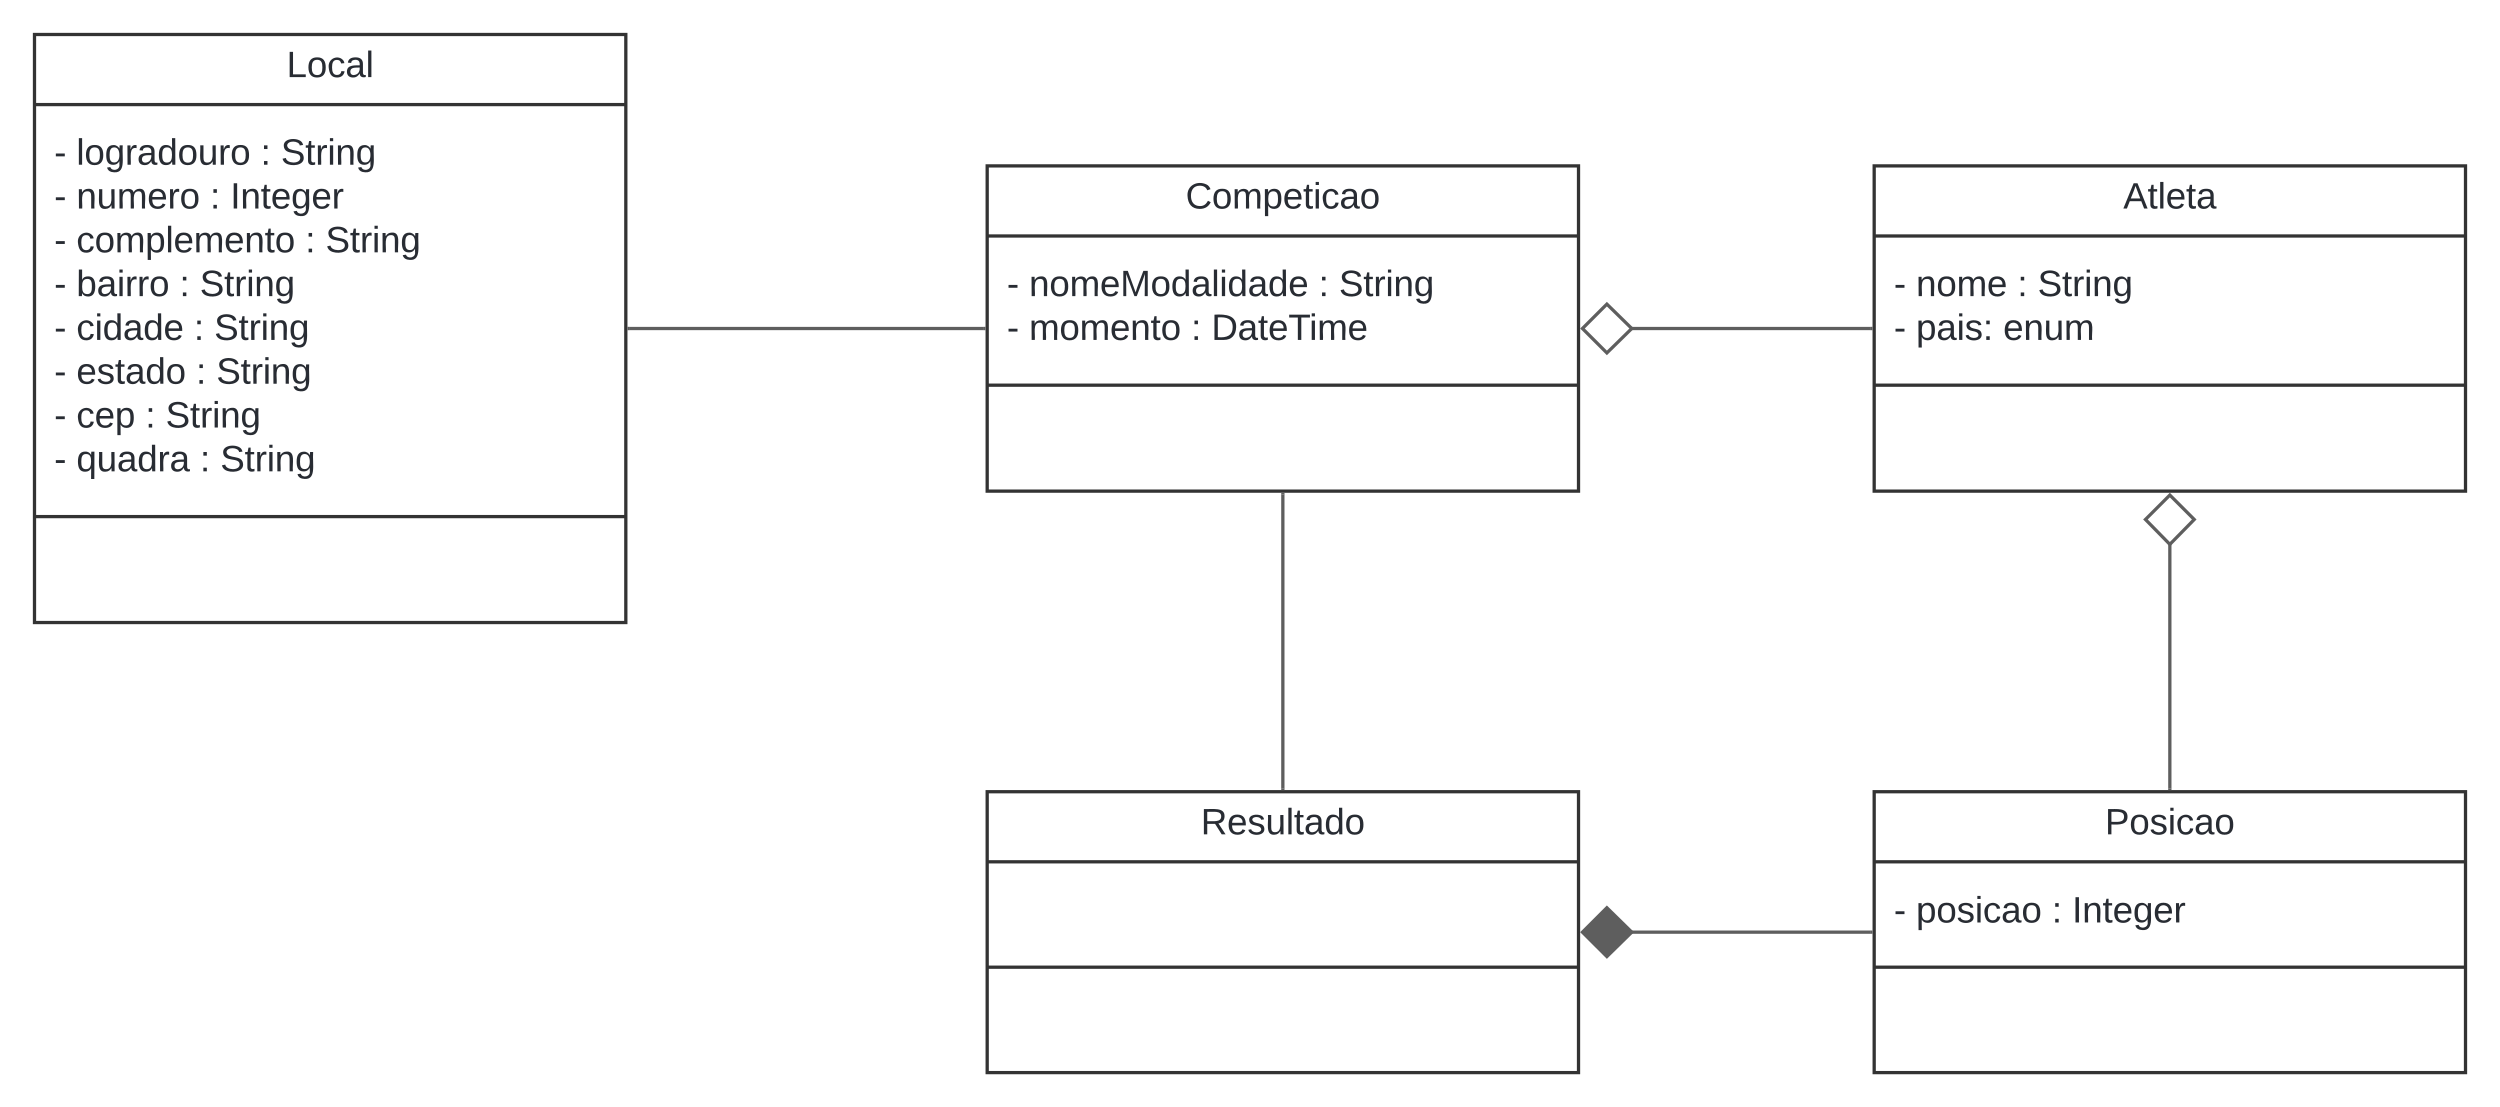 <svg xmlns="http://www.w3.org/2000/svg" xmlns:xlink="http://www.w3.org/1999/xlink" xmlns:lucid="lucid" width="1522" height="674"><g transform="translate(2101 481)" lucid:page-tab-id="0_0"><path d="M-2500-500h2000V500h-2000z" fill="#fff"/><path d="M-1500-380h360v198h-360z" stroke="#333" stroke-width="2" fill="#fff"/><path d="M-1500-337.33h360m-360 90.83h360" stroke="#333" stroke-width="2" fill="none"/><use xlink:href="#a" transform="matrix(1,0,0,1,-1492,-372) translate(112.833 17.944)"/><use xlink:href="#b" transform="matrix(1,0,0,1,-1488,-329.333) translate(0 28.611)"/><use xlink:href="#c" transform="matrix(1,0,0,1,-1488,-329.333) translate(13.519 28.611)"/><use xlink:href="#d" transform="matrix(1,0,0,1,-1488,-329.333) translate(189.815 28.611)"/><use xlink:href="#e" transform="matrix(1,0,0,1,-1488,-329.333) translate(202.16 28.611)"/><use xlink:href="#b" transform="matrix(1,0,0,1,-1488,-329.333) translate(0 55.278)"/><use xlink:href="#f" transform="matrix(1,0,0,1,-1488,-329.333) translate(13.519 55.278)"/><use xlink:href="#d" transform="matrix(1,0,0,1,-1488,-329.333) translate(112.16 55.278)"/><use xlink:href="#g" transform="matrix(1,0,0,1,-1488,-329.333) translate(124.506 55.278)"/><path d="M-2080-460h360v358h-360z" stroke="#333" stroke-width="2" fill="#fff"/><path d="M-2080-417.33h360m-360 250.83h360" stroke="#333" stroke-width="2" fill="none"/><use xlink:href="#h" transform="matrix(1,0,0,1,-2072,-452) translate(145.488 17.944)"/><use xlink:href="#b" transform="matrix(1,0,0,1,-2068,-409.333) translate(0 28.611)"/><use xlink:href="#i" transform="matrix(1,0,0,1,-2068,-409.333) translate(13.519 28.611)"/><use xlink:href="#d" transform="matrix(1,0,0,1,-2068,-409.333) translate(125.679 28.611)"/><use xlink:href="#e" transform="matrix(1,0,0,1,-2068,-409.333) translate(138.025 28.611)"/><use xlink:href="#b" transform="matrix(1,0,0,1,-2068,-409.333) translate(0 55.278)"/><use xlink:href="#j" transform="matrix(1,0,0,1,-2068,-409.333) translate(13.519 55.278)"/><use xlink:href="#d" transform="matrix(1,0,0,1,-2068,-409.333) translate(94.877 55.278)"/><use xlink:href="#k" transform="matrix(1,0,0,1,-2068,-409.333) translate(107.222 55.278)"/><use xlink:href="#b" transform="matrix(1,0,0,1,-2068,-409.333) translate(0 81.944)"/><use xlink:href="#l" transform="matrix(1,0,0,1,-2068,-409.333) translate(13.519 81.944)"/><use xlink:href="#d" transform="matrix(1,0,0,1,-2068,-409.333) translate(152.84 81.944)"/><use xlink:href="#e" transform="matrix(1,0,0,1,-2068,-409.333) translate(165.185 81.944)"/><use xlink:href="#b" transform="matrix(1,0,0,1,-2068,-409.333) translate(0 108.611)"/><use xlink:href="#m" transform="matrix(1,0,0,1,-2068,-409.333) translate(13.519 108.611)"/><use xlink:href="#d" transform="matrix(1,0,0,1,-2068,-409.333) translate(76.296 108.611)"/><use xlink:href="#e" transform="matrix(1,0,0,1,-2068,-409.333) translate(88.642 108.611)"/><use xlink:href="#b" transform="matrix(1,0,0,1,-2068,-409.333) translate(0 135.278)"/><use xlink:href="#n" transform="matrix(1,0,0,1,-2068,-409.333) translate(13.519 135.278)"/><use xlink:href="#d" transform="matrix(1,0,0,1,-2068,-409.333) translate(85.062 135.278)"/><use xlink:href="#e" transform="matrix(1,0,0,1,-2068,-409.333) translate(97.407 135.278)"/><use xlink:href="#b" transform="matrix(1,0,0,1,-2068,-409.333) translate(0 161.944)"/><use xlink:href="#o" transform="matrix(1,0,0,1,-2068,-409.333) translate(13.519 161.944)"/><use xlink:href="#d" transform="matrix(1,0,0,1,-2068,-409.333) translate(86.358 161.944)"/><use xlink:href="#e" transform="matrix(1,0,0,1,-2068,-409.333) translate(98.704 161.944)"/><use xlink:href="#b" transform="matrix(1,0,0,1,-2068,-409.333) translate(0 188.611)"/><use xlink:href="#p" transform="matrix(1,0,0,1,-2068,-409.333) translate(13.519 188.611)"/><use xlink:href="#d" transform="matrix(1,0,0,1,-2068,-409.333) translate(55.494 188.611)"/><use xlink:href="#e" transform="matrix(1,0,0,1,-2068,-409.333) translate(67.84 188.611)"/><use xlink:href="#b" transform="matrix(1,0,0,1,-2068,-409.333) translate(0 215.278)"/><use xlink:href="#q" transform="matrix(1,0,0,1,-2068,-409.333) translate(13.519 215.278)"/><use xlink:href="#d" transform="matrix(1,0,0,1,-2068,-409.333) translate(88.765 215.278)"/><use xlink:href="#r" transform="matrix(1,0,0,1,-2068,-409.333) translate(101.111 215.278)"/><path d="M-1500 1h360v171h-360z" stroke="#333" stroke-width="2" fill="#fff"/><path d="M-1500 43.67h360m-360 64.16h360" stroke="#333" stroke-width="2" fill="none"/><g><use xlink:href="#s" transform="matrix(1,0,0,1,-1492,9) translate(122.062 17.944)"/></g><path d="M-960 1h360v171h-360z" stroke="#333" stroke-width="2" fill="#fff"/><path d="M-960 43.67h360m-360 64.16h360" stroke="#333" stroke-width="2" fill="none"/><g><use xlink:href="#t" transform="matrix(1,0,0,1,-952,9) translate(132.525 17.944)"/></g><g><use xlink:href="#b" transform="matrix(1,0,0,1,-948,51.667) translate(0 28.944)"/><use xlink:href="#u" transform="matrix(1,0,0,1,-948,51.667) translate(13.519 28.944)"/><use xlink:href="#d" transform="matrix(1,0,0,1,-948,51.667) translate(96.173 28.944)"/><use xlink:href="#v" transform="matrix(1,0,0,1,-948,51.667) translate(108.519 28.944)"/></g><path d="M-960-380h360v198h-360z" stroke="#333" stroke-width="2" fill="#fff"/><path d="M-960-337.33h360m-360 90.83h360" stroke="#333" stroke-width="2" fill="none"/><g><use xlink:href="#w" transform="matrix(1,0,0,1,-952,-372) translate(143.636 17.944)"/></g><g><use xlink:href="#b" transform="matrix(1,0,0,1,-948,-329.333) translate(0 28.611)"/><use xlink:href="#x" transform="matrix(1,0,0,1,-948,-329.333) translate(13.519 28.611)"/><use xlink:href="#d" transform="matrix(1,0,0,1,-948,-329.333) translate(75.185 28.611)"/><use xlink:href="#e" transform="matrix(1,0,0,1,-948,-329.333) translate(87.531 28.611)"/><use xlink:href="#b" transform="matrix(1,0,0,1,-948,-329.333) translate(0 55.278)"/><use xlink:href="#y" transform="matrix(1,0,0,1,-948,-329.333) translate(13.519 55.278)"/><use xlink:href="#z" transform="matrix(1,0,0,1,-948,-329.333) translate(66.543 55.278)"/></g><path d="M-780-1v-149.25" stroke="#5e5e5e" stroke-width="2" fill="none"/><path d="M-779.02 0H-781v-1.03h1.96z" stroke="#5e5e5e" stroke-width=".05" fill="#5e5e5e"/><path d="M-780-179.6l14.85 14.86L-780-149.6l-14.85-15.14z" stroke="#5e5e5e" stroke-width="2" fill="#fff"/><path d="M-1320-180V-1" stroke="#5e5e5e" stroke-width="2" fill="none"/><path d="M-1319.03-179.97h-1.94V-181h1.94zM-1319.03 0h-1.94v-1.03h1.94z" stroke="#5e5e5e" stroke-width=".05" fill="#5e5e5e"/><path d="M-1108.25 86.5H-962" stroke="#5e5e5e" stroke-width="2" fill="none"/><path d="M-1137.6 86.5l14.86-14.85 15.15 14.85-15.14 14.85z" stroke="#5e5e5e" stroke-width="2" fill="#5e5e5e"/><path d="M-961 87.47h-1.03v-1.94h1.03z" stroke="#5e5e5e" stroke-width=".05" fill="#5e5e5e"/><path d="M-962-281h-146.25" stroke="#5e5e5e" stroke-width="2" fill="none"/><path d="M-961-280.02h-1.03v-1.96h1.03z" stroke="#5e5e5e" stroke-width=".05" fill="#5e5e5e"/><path d="M-1137.6-281l14.86-14.85 15.15 14.85-15.14 14.85z" stroke="#5e5e5e" stroke-width="2" fill="#fff"/><path d="M-1502-281h-216" stroke="#5e5e5e" stroke-width="2" fill="none"/><path d="M-1501-280.02h-1.03v-1.96h1.03zM-1717.97-280.02h-1.03v-1.96h1.03z" stroke="#5e5e5e" stroke-width=".05" fill="#5e5e5e"/><defs><path fill="#282c33" d="M212-179c-10-28-35-45-73-45-59 0-87 40-87 99 0 60 29 101 89 101 43 0 62-24 78-52l27 14C228-24 195 4 139 4 59 4 22-46 18-125c-6-104 99-153 187-111 19 9 31 26 39 46" id="A"/><path fill="#282c33" d="M100-194c62-1 85 37 85 99 1 63-27 99-86 99S16-35 15-95c0-66 28-99 85-99zM99-20c44 1 53-31 53-75 0-43-8-75-51-75s-53 32-53 75 10 74 51 75" id="B"/><path fill="#282c33" d="M210-169c-67 3-38 105-44 169h-31v-121c0-29-5-50-35-48C34-165 62-65 56 0H25l-1-190h30c1 10-1 24 2 32 10-44 99-50 107 0 11-21 27-35 58-36 85-2 47 119 55 194h-31v-121c0-29-5-49-35-48" id="C"/><path fill="#282c33" d="M115-194c55 1 70 41 70 98S169 2 115 4C84 4 66-9 55-30l1 105H24l-1-265h31l2 30c10-21 28-34 59-34zm-8 174c40 0 45-34 45-75s-6-73-45-74c-42 0-51 32-51 76 0 43 10 73 51 73" id="D"/><path fill="#282c33" d="M100-194c63 0 86 42 84 106H49c0 40 14 67 53 68 26 1 43-12 49-29l28 8c-11 28-37 45-77 45C44 4 14-33 15-96c1-61 26-98 85-98zm52 81c6-60-76-77-97-28-3 7-6 17-6 28h103" id="E"/><path fill="#282c33" d="M59-47c-2 24 18 29 38 22v24C64 9 27 4 27-40v-127H5v-23h24l9-43h21v43h35v23H59v120" id="F"/><path fill="#282c33" d="M24-231v-30h32v30H24zM24 0v-190h32V0H24" id="G"/><path fill="#282c33" d="M96-169c-40 0-48 33-48 73s9 75 48 75c24 0 41-14 43-38l32 2c-6 37-31 61-74 61-59 0-76-41-82-99-10-93 101-131 147-64 4 7 5 14 7 22l-32 3c-4-21-16-35-41-35" id="H"/><path fill="#282c33" d="M141-36C126-15 110 5 73 4 37 3 15-17 15-53c-1-64 63-63 125-63 3-35-9-54-41-54-24 1-41 7-42 31l-33-3c5-37 33-52 76-52 45 0 72 20 72 64v82c-1 20 7 32 28 27v20c-31 9-61-2-59-35zM48-53c0 20 12 33 32 33 41-3 63-29 60-74-43 2-92-5-92 41" id="I"/><g id="a"><use transform="matrix(0.062,0,0,0.062,0,0)" xlink:href="#A"/><use transform="matrix(0.062,0,0,0.062,15.988,0)" xlink:href="#B"/><use transform="matrix(0.062,0,0,0.062,28.333,0)" xlink:href="#C"/><use transform="matrix(0.062,0,0,0.062,46.79,0)" xlink:href="#D"/><use transform="matrix(0.062,0,0,0.062,59.136,0)" xlink:href="#E"/><use transform="matrix(0.062,0,0,0.062,71.481,0)" xlink:href="#F"/><use transform="matrix(0.062,0,0,0.062,77.654,0)" xlink:href="#G"/><use transform="matrix(0.062,0,0,0.062,82.531,0)" xlink:href="#H"/><use transform="matrix(0.062,0,0,0.062,93.642,0)" xlink:href="#I"/><use transform="matrix(0.062,0,0,0.062,105.988,0)" xlink:href="#B"/></g><path fill="#282c33" d="M16-82v-28h88v28H16" id="J"/><use transform="matrix(0.062,0,0,0.062,0,0)" xlink:href="#J" id="b"/><path fill="#282c33" d="M117-194c89-4 53 116 60 194h-32v-121c0-31-8-49-39-48C34-167 62-67 57 0H25l-1-190h30c1 10-1 24 2 32 11-22 29-35 61-36" id="K"/><path fill="#282c33" d="M240 0l2-218c-23 76-54 145-80 218h-23L58-218 59 0H30v-248h44l77 211c21-75 51-140 76-211h43V0h-30" id="L"/><path fill="#282c33" d="M85-194c31 0 48 13 60 33l-1-100h32l1 261h-30c-2-10 0-23-3-31C134-8 116 4 85 4 32 4 16-35 15-94c0-66 23-100 70-100zm9 24c-40 0-46 34-46 75 0 40 6 74 45 74 42 0 51-32 51-76 0-42-9-74-50-73" id="M"/><path fill="#282c33" d="M24 0v-261h32V0H24" id="N"/><g id="c"><use transform="matrix(0.062,0,0,0.062,0,0)" xlink:href="#K"/><use transform="matrix(0.062,0,0,0.062,12.346,0)" xlink:href="#B"/><use transform="matrix(0.062,0,0,0.062,24.691,0)" xlink:href="#C"/><use transform="matrix(0.062,0,0,0.062,43.148,0)" xlink:href="#E"/><use transform="matrix(0.062,0,0,0.062,55.494,0)" xlink:href="#L"/><use transform="matrix(0.062,0,0,0.062,73.951,0)" xlink:href="#B"/><use transform="matrix(0.062,0,0,0.062,86.296,0)" xlink:href="#M"/><use transform="matrix(0.062,0,0,0.062,98.642,0)" xlink:href="#I"/><use transform="matrix(0.062,0,0,0.062,110.988,0)" xlink:href="#N"/><use transform="matrix(0.062,0,0,0.062,115.864,0)" xlink:href="#G"/><use transform="matrix(0.062,0,0,0.062,120.741,0)" xlink:href="#M"/><use transform="matrix(0.062,0,0,0.062,133.086,0)" xlink:href="#I"/><use transform="matrix(0.062,0,0,0.062,145.432,0)" xlink:href="#M"/><use transform="matrix(0.062,0,0,0.062,157.778,0)" xlink:href="#E"/></g><path fill="#282c33" d="M33-154v-36h34v36H33zM33 0v-36h34V0H33" id="O"/><use transform="matrix(0.062,0,0,0.062,0,0)" xlink:href="#O" id="d"/><path fill="#282c33" d="M185-189c-5-48-123-54-124 2 14 75 158 14 163 119 3 78-121 87-175 55-17-10-28-26-33-46l33-7c5 56 141 63 141-1 0-78-155-14-162-118-5-82 145-84 179-34 5 7 8 16 11 25" id="P"/><path fill="#282c33" d="M114-163C36-179 61-72 57 0H25l-1-190h30c1 12-1 29 2 39 6-27 23-49 58-41v29" id="Q"/><path fill="#282c33" d="M177-190C167-65 218 103 67 71c-23-6-38-20-44-43l32-5c15 47 100 32 89-28v-30C133-14 115 1 83 1 29 1 15-40 15-95c0-56 16-97 71-98 29-1 48 16 59 35 1-10 0-23 2-32h30zM94-22c36 0 50-32 50-73 0-42-14-75-50-75-39 0-46 34-46 75s6 73 46 73" id="R"/><g id="e"><use transform="matrix(0.062,0,0,0.062,0,0)" xlink:href="#P"/><use transform="matrix(0.062,0,0,0.062,14.815,0)" xlink:href="#F"/><use transform="matrix(0.062,0,0,0.062,20.988,0)" xlink:href="#Q"/><use transform="matrix(0.062,0,0,0.062,28.333,0)" xlink:href="#G"/><use transform="matrix(0.062,0,0,0.062,33.21,0)" xlink:href="#K"/><use transform="matrix(0.062,0,0,0.062,45.556,0)" xlink:href="#R"/></g><g id="f"><use transform="matrix(0.062,0,0,0.062,0,0)" xlink:href="#C"/><use transform="matrix(0.062,0,0,0.062,18.457,0)" xlink:href="#B"/><use transform="matrix(0.062,0,0,0.062,30.802,0)" xlink:href="#C"/><use transform="matrix(0.062,0,0,0.062,49.259,0)" xlink:href="#E"/><use transform="matrix(0.062,0,0,0.062,61.605,0)" xlink:href="#K"/><use transform="matrix(0.062,0,0,0.062,73.951,0)" xlink:href="#F"/><use transform="matrix(0.062,0,0,0.062,80.123,0)" xlink:href="#B"/></g><path fill="#282c33" d="M30-248c118-7 216 8 213 122C240-48 200 0 122 0H30v-248zM63-27c89 8 146-16 146-99s-60-101-146-95v194" id="S"/><path fill="#282c33" d="M127-220V0H93v-220H8v-28h204v28h-85" id="T"/><g id="g"><use transform="matrix(0.062,0,0,0.062,0,0)" xlink:href="#S"/><use transform="matrix(0.062,0,0,0.062,15.988,0)" xlink:href="#I"/><use transform="matrix(0.062,0,0,0.062,28.333,0)" xlink:href="#F"/><use transform="matrix(0.062,0,0,0.062,34.506,0)" xlink:href="#E"/><use transform="matrix(0.062,0,0,0.062,46.852,0)" xlink:href="#T"/><use transform="matrix(0.062,0,0,0.062,59.568,0)" xlink:href="#G"/><use transform="matrix(0.062,0,0,0.062,64.444,0)" xlink:href="#C"/><use transform="matrix(0.062,0,0,0.062,82.901,0)" xlink:href="#E"/></g><path fill="#282c33" d="M30 0v-248h33v221h125V0H30" id="U"/><g id="h"><use transform="matrix(0.062,0,0,0.062,0,0)" xlink:href="#U"/><use transform="matrix(0.062,0,0,0.062,12.346,0)" xlink:href="#B"/><use transform="matrix(0.062,0,0,0.062,24.691,0)" xlink:href="#H"/><use transform="matrix(0.062,0,0,0.062,35.802,0)" xlink:href="#I"/><use transform="matrix(0.062,0,0,0.062,48.148,0)" xlink:href="#N"/></g><path fill="#282c33" d="M84 4C-5 8 30-112 23-190h32v120c0 31 7 50 39 49 72-2 45-101 50-169h31l1 190h-30c-1-10 1-25-2-33-11 22-28 36-60 37" id="V"/><g id="i"><use transform="matrix(0.062,0,0,0.062,0,0)" xlink:href="#N"/><use transform="matrix(0.062,0,0,0.062,4.877,0)" xlink:href="#B"/><use transform="matrix(0.062,0,0,0.062,17.222,0)" xlink:href="#R"/><use transform="matrix(0.062,0,0,0.062,29.568,0)" xlink:href="#Q"/><use transform="matrix(0.062,0,0,0.062,36.914,0)" xlink:href="#I"/><use transform="matrix(0.062,0,0,0.062,49.259,0)" xlink:href="#M"/><use transform="matrix(0.062,0,0,0.062,61.605,0)" xlink:href="#B"/><use transform="matrix(0.062,0,0,0.062,73.951,0)" xlink:href="#V"/><use transform="matrix(0.062,0,0,0.062,86.296,0)" xlink:href="#Q"/><use transform="matrix(0.062,0,0,0.062,93.642,0)" xlink:href="#B"/></g><g id="j"><use transform="matrix(0.062,0,0,0.062,0,0)" xlink:href="#K"/><use transform="matrix(0.062,0,0,0.062,12.346,0)" xlink:href="#V"/><use transform="matrix(0.062,0,0,0.062,24.691,0)" xlink:href="#C"/><use transform="matrix(0.062,0,0,0.062,43.148,0)" xlink:href="#E"/><use transform="matrix(0.062,0,0,0.062,55.494,0)" xlink:href="#Q"/><use transform="matrix(0.062,0,0,0.062,62.84,0)" xlink:href="#B"/></g><path fill="#282c33" d="M33 0v-248h34V0H33" id="W"/><g id="k"><use transform="matrix(0.062,0,0,0.062,0,0)" xlink:href="#W"/><use transform="matrix(0.062,0,0,0.062,6.173,0)" xlink:href="#K"/><use transform="matrix(0.062,0,0,0.062,18.519,0)" xlink:href="#F"/><use transform="matrix(0.062,0,0,0.062,24.691,0)" xlink:href="#E"/><use transform="matrix(0.062,0,0,0.062,37.037,0)" xlink:href="#R"/><use transform="matrix(0.062,0,0,0.062,49.383,0)" xlink:href="#E"/><use transform="matrix(0.062,0,0,0.062,61.728,0)" xlink:href="#Q"/></g><g id="l"><use transform="matrix(0.062,0,0,0.062,0,0)" xlink:href="#H"/><use transform="matrix(0.062,0,0,0.062,11.111,0)" xlink:href="#B"/><use transform="matrix(0.062,0,0,0.062,23.457,0)" xlink:href="#C"/><use transform="matrix(0.062,0,0,0.062,41.914,0)" xlink:href="#D"/><use transform="matrix(0.062,0,0,0.062,54.259,0)" xlink:href="#N"/><use transform="matrix(0.062,0,0,0.062,59.136,0)" xlink:href="#E"/><use transform="matrix(0.062,0,0,0.062,71.481,0)" xlink:href="#C"/><use transform="matrix(0.062,0,0,0.062,89.938,0)" xlink:href="#E"/><use transform="matrix(0.062,0,0,0.062,102.284,0)" xlink:href="#K"/><use transform="matrix(0.062,0,0,0.062,114.63,0)" xlink:href="#F"/><use transform="matrix(0.062,0,0,0.062,120.802,0)" xlink:href="#B"/></g><path fill="#282c33" d="M115-194c53 0 69 39 70 98 0 66-23 100-70 100C84 3 66-7 56-30L54 0H23l1-261h32v101c10-23 28-34 59-34zm-8 174c40 0 45-34 45-75 0-40-5-75-45-74-42 0-51 32-51 76 0 43 10 73 51 73" id="X"/><g id="m"><use transform="matrix(0.062,0,0,0.062,0,0)" xlink:href="#X"/><use transform="matrix(0.062,0,0,0.062,12.346,0)" xlink:href="#I"/><use transform="matrix(0.062,0,0,0.062,24.691,0)" xlink:href="#G"/><use transform="matrix(0.062,0,0,0.062,29.568,0)" xlink:href="#Q"/><use transform="matrix(0.062,0,0,0.062,36.914,0)" xlink:href="#Q"/><use transform="matrix(0.062,0,0,0.062,44.259,0)" xlink:href="#B"/></g><g id="n"><use transform="matrix(0.062,0,0,0.062,0,0)" xlink:href="#H"/><use transform="matrix(0.062,0,0,0.062,11.111,0)" xlink:href="#G"/><use transform="matrix(0.062,0,0,0.062,15.988,0)" xlink:href="#M"/><use transform="matrix(0.062,0,0,0.062,28.333,0)" xlink:href="#I"/><use transform="matrix(0.062,0,0,0.062,40.679,0)" xlink:href="#M"/><use transform="matrix(0.062,0,0,0.062,53.025,0)" xlink:href="#E"/></g><path fill="#282c33" d="M135-143c-3-34-86-38-87 0 15 53 115 12 119 90S17 21 10-45l28-5c4 36 97 45 98 0-10-56-113-15-118-90-4-57 82-63 122-42 12 7 21 19 24 35" id="Y"/><g id="o"><use transform="matrix(0.062,0,0,0.062,0,0)" xlink:href="#E"/><use transform="matrix(0.062,0,0,0.062,12.346,0)" xlink:href="#Y"/><use transform="matrix(0.062,0,0,0.062,23.457,0)" xlink:href="#F"/><use transform="matrix(0.062,0,0,0.062,29.63,0)" xlink:href="#I"/><use transform="matrix(0.062,0,0,0.062,41.975,0)" xlink:href="#M"/><use transform="matrix(0.062,0,0,0.062,54.321,0)" xlink:href="#B"/></g><g id="p"><use transform="matrix(0.062,0,0,0.062,0,0)" xlink:href="#H"/><use transform="matrix(0.062,0,0,0.062,11.111,0)" xlink:href="#E"/><use transform="matrix(0.062,0,0,0.062,23.457,0)" xlink:href="#D"/></g><path fill="#282c33" d="M145-31C134-9 116 4 85 4 32 4 16-35 15-94c0-59 17-99 70-100 32-1 48 14 60 33 0-11-1-24 2-32h30l-1 268h-32zM93-21c41 0 51-33 51-76s-8-73-50-73c-40 0-46 35-46 75s5 74 45 74" id="Z"/><g id="q"><use transform="matrix(0.062,0,0,0.062,0,0)" xlink:href="#Z"/><use transform="matrix(0.062,0,0,0.062,12.346,0)" xlink:href="#V"/><use transform="matrix(0.062,0,0,0.062,24.691,0)" xlink:href="#I"/><use transform="matrix(0.062,0,0,0.062,37.037,0)" xlink:href="#M"/><use transform="matrix(0.062,0,0,0.062,49.383,0)" xlink:href="#Q"/><use transform="matrix(0.062,0,0,0.062,56.728,0)" xlink:href="#I"/></g><g id="r"><use transform="matrix(0.062,0,0,0.062,0,0)" xlink:href="#P"/><use transform="matrix(0.062,0,0,0.062,14.815,0)" xlink:href="#F"/><use transform="matrix(0.062,0,0,0.062,20.988,0)" xlink:href="#Q"/><use transform="matrix(0.062,0,0,0.062,28.333,0)" xlink:href="#G"/><use transform="matrix(0.062,0,0,0.062,33.21,0)" xlink:href="#K"/><use transform="matrix(0.062,0,0,0.062,45.556,0)" xlink:href="#R"/></g><path fill="#282c33" d="M233-177c-1 41-23 64-60 70L243 0h-38l-65-103H63V0H30v-248c88 3 205-21 203 71zM63-129c60-2 137 13 137-47 0-61-80-42-137-45v92" id="aa"/><g id="s"><use transform="matrix(0.062,0,0,0.062,0,0)" xlink:href="#aa"/><use transform="matrix(0.062,0,0,0.062,15.988,0)" xlink:href="#E"/><use transform="matrix(0.062,0,0,0.062,28.333,0)" xlink:href="#Y"/><use transform="matrix(0.062,0,0,0.062,39.444,0)" xlink:href="#V"/><use transform="matrix(0.062,0,0,0.062,51.79,0)" xlink:href="#N"/><use transform="matrix(0.062,0,0,0.062,56.667,0)" xlink:href="#F"/><use transform="matrix(0.062,0,0,0.062,62.84,0)" xlink:href="#I"/><use transform="matrix(0.062,0,0,0.062,75.185,0)" xlink:href="#M"/><use transform="matrix(0.062,0,0,0.062,87.531,0)" xlink:href="#B"/></g><path fill="#282c33" d="M30-248c87 1 191-15 191 75 0 78-77 80-158 76V0H30v-248zm33 125c57 0 124 11 124-50 0-59-68-47-124-48v98" id="ab"/><g id="t"><use transform="matrix(0.062,0,0,0.062,0,0)" xlink:href="#ab"/><use transform="matrix(0.062,0,0,0.062,14.815,0)" xlink:href="#B"/><use transform="matrix(0.062,0,0,0.062,27.16,0)" xlink:href="#Y"/><use transform="matrix(0.062,0,0,0.062,38.272,0)" xlink:href="#G"/><use transform="matrix(0.062,0,0,0.062,43.148,0)" xlink:href="#H"/><use transform="matrix(0.062,0,0,0.062,54.259,0)" xlink:href="#I"/><use transform="matrix(0.062,0,0,0.062,66.605,0)" xlink:href="#B"/></g><g id="u"><use transform="matrix(0.062,0,0,0.062,0,0)" xlink:href="#D"/><use transform="matrix(0.062,0,0,0.062,12.346,0)" xlink:href="#B"/><use transform="matrix(0.062,0,0,0.062,24.691,0)" xlink:href="#Y"/><use transform="matrix(0.062,0,0,0.062,35.802,0)" xlink:href="#G"/><use transform="matrix(0.062,0,0,0.062,40.679,0)" xlink:href="#H"/><use transform="matrix(0.062,0,0,0.062,51.79,0)" xlink:href="#I"/><use transform="matrix(0.062,0,0,0.062,64.136,0)" xlink:href="#B"/></g><g id="v"><use transform="matrix(0.062,0,0,0.062,0,0)" xlink:href="#W"/><use transform="matrix(0.062,0,0,0.062,6.173,0)" xlink:href="#K"/><use transform="matrix(0.062,0,0,0.062,18.519,0)" xlink:href="#F"/><use transform="matrix(0.062,0,0,0.062,24.691,0)" xlink:href="#E"/><use transform="matrix(0.062,0,0,0.062,37.037,0)" xlink:href="#R"/><use transform="matrix(0.062,0,0,0.062,49.383,0)" xlink:href="#E"/><use transform="matrix(0.062,0,0,0.062,61.728,0)" xlink:href="#Q"/></g><path fill="#282c33" d="M205 0l-28-72H64L36 0H1l101-248h38L239 0h-34zm-38-99l-47-123c-12 45-31 82-46 123h93" id="ac"/><g id="w"><use transform="matrix(0.062,0,0,0.062,0,0)" xlink:href="#ac"/><use transform="matrix(0.062,0,0,0.062,14.815,0)" xlink:href="#F"/><use transform="matrix(0.062,0,0,0.062,20.988,0)" xlink:href="#N"/><use transform="matrix(0.062,0,0,0.062,25.864,0)" xlink:href="#E"/><use transform="matrix(0.062,0,0,0.062,38.21,0)" xlink:href="#F"/><use transform="matrix(0.062,0,0,0.062,44.383,0)" xlink:href="#I"/></g><g id="x"><use transform="matrix(0.062,0,0,0.062,0,0)" xlink:href="#K"/><use transform="matrix(0.062,0,0,0.062,12.346,0)" xlink:href="#B"/><use transform="matrix(0.062,0,0,0.062,24.691,0)" xlink:href="#C"/><use transform="matrix(0.062,0,0,0.062,43.148,0)" xlink:href="#E"/></g><g id="y"><use transform="matrix(0.062,0,0,0.062,0,0)" xlink:href="#D"/><use transform="matrix(0.062,0,0,0.062,12.346,0)" xlink:href="#I"/><use transform="matrix(0.062,0,0,0.062,24.691,0)" xlink:href="#G"/><use transform="matrix(0.062,0,0,0.062,29.568,0)" xlink:href="#Y"/><use transform="matrix(0.062,0,0,0.062,40.679,0)" xlink:href="#O"/></g><g id="z"><use transform="matrix(0.062,0,0,0.062,0,0)" xlink:href="#E"/><use transform="matrix(0.062,0,0,0.062,12.346,0)" xlink:href="#K"/><use transform="matrix(0.062,0,0,0.062,24.691,0)" xlink:href="#V"/><use transform="matrix(0.062,0,0,0.062,37.037,0)" xlink:href="#C"/></g></defs></g></svg>